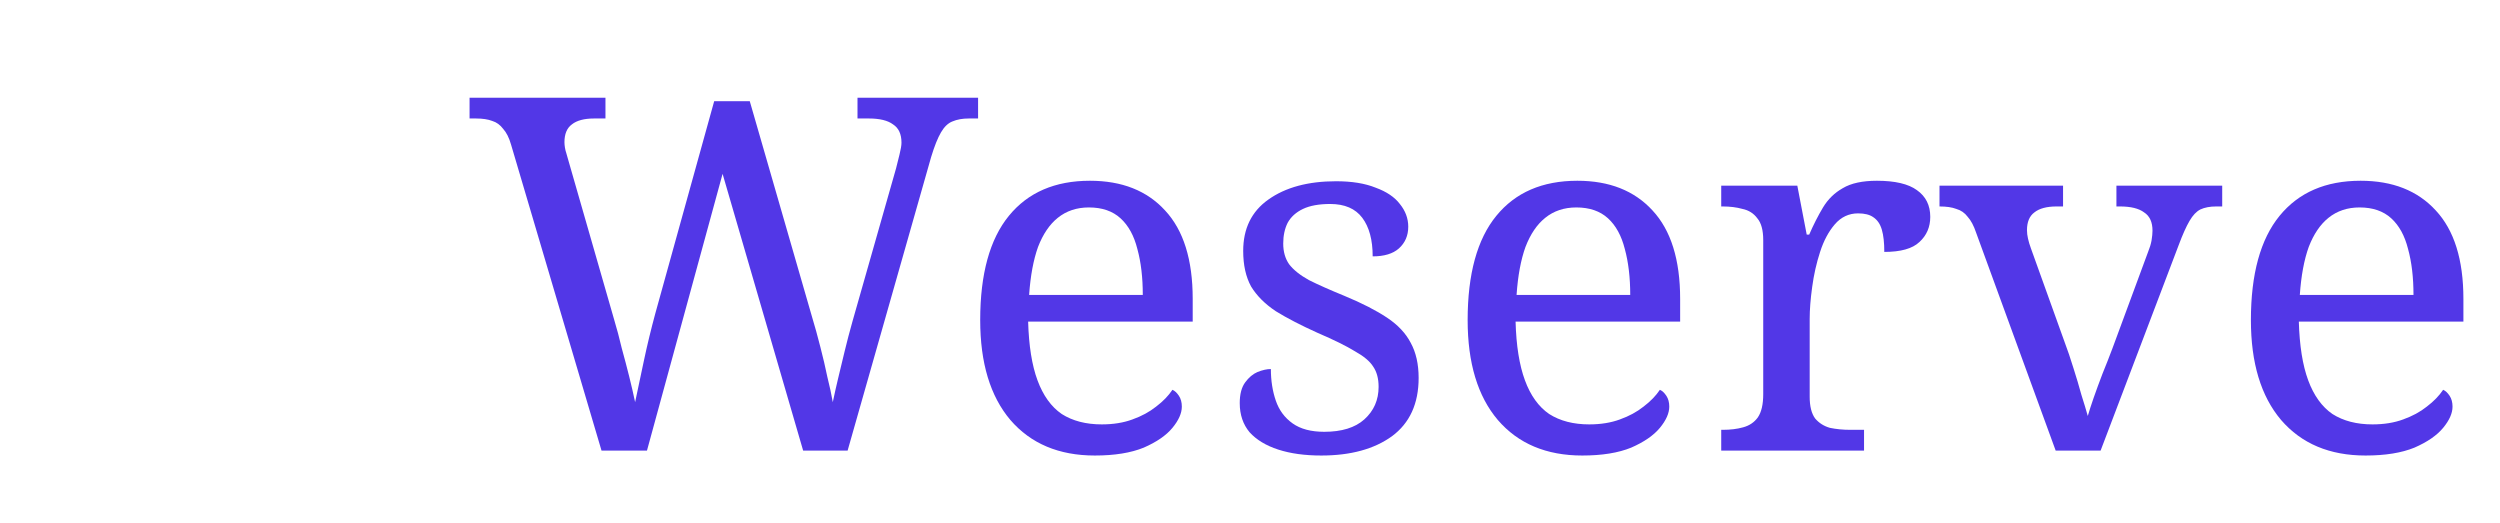 <svg width="86" height="18" viewBox="0 0 86 18" fill="none" xmlns="http://www.w3.org/2000/svg">
                    <path
                        d="M17.581 4.977C17.513 4.739 17.422 4.558 17.309 4.433C17.207 4.297 17.082 4.206 16.935 4.161C16.788 4.104 16.601 4.076 16.374 4.076H16.153V3.362H20.828V4.076H20.437C20.097 4.076 19.842 4.144 19.672 4.28C19.502 4.405 19.417 4.609 19.417 4.892C19.417 4.949 19.423 5.011 19.434 5.079C19.445 5.147 19.462 5.215 19.485 5.283C19.508 5.351 19.53 5.43 19.553 5.521L21.117 10.961C21.219 11.301 21.31 11.641 21.389 11.981C21.48 12.31 21.565 12.633 21.644 12.95C21.723 13.267 21.791 13.562 21.848 13.834C21.939 13.392 22.041 12.91 22.154 12.389C22.267 11.856 22.398 11.318 22.545 10.774L24.568 3.481H25.792L27.917 10.842C28.03 11.216 28.132 11.584 28.223 11.947C28.314 12.298 28.393 12.638 28.461 12.967C28.54 13.284 28.603 13.573 28.648 13.834C28.705 13.562 28.767 13.284 28.835 13.001C28.903 12.706 28.977 12.4 29.056 12.083C29.135 11.754 29.226 11.409 29.328 11.046L30.824 5.793C30.858 5.657 30.898 5.498 30.943 5.317C30.988 5.136 31.011 5 31.011 4.909C31.011 4.614 30.915 4.405 30.722 4.28C30.541 4.144 30.263 4.076 29.889 4.076H29.498V3.362H33.646V4.076H33.323C33.108 4.076 32.921 4.11 32.762 4.178C32.615 4.235 32.484 4.359 32.371 4.552C32.258 4.745 32.144 5.028 32.031 5.402L29.158 15.5H27.628L24.857 5.98L22.256 15.5H20.692L17.581 4.977Z"
                        fill="#3E20E4" fill-opacity="0.894" />
                    <path
                        d="M37.663 15.67C36.428 15.67 35.459 15.262 34.756 14.446C34.065 13.63 33.719 12.485 33.719 11.012C33.719 9.425 34.048 8.23 34.705 7.425C35.362 6.62 36.292 6.218 37.493 6.218C38.593 6.218 39.454 6.558 40.077 7.238C40.712 7.918 41.029 8.932 41.029 10.281V11.063H35.368C35.391 11.89 35.498 12.565 35.691 13.086C35.884 13.607 36.161 13.993 36.524 14.242C36.898 14.48 37.357 14.599 37.901 14.599C38.298 14.599 38.649 14.542 38.955 14.429C39.273 14.316 39.544 14.168 39.771 13.987C40.009 13.806 40.196 13.613 40.332 13.409C40.411 13.443 40.485 13.511 40.553 13.613C40.621 13.715 40.655 13.84 40.655 13.987C40.655 14.214 40.547 14.457 40.332 14.718C40.117 14.979 39.788 15.205 39.346 15.398C38.904 15.579 38.343 15.67 37.663 15.67ZM39.312 10.145C39.312 9.544 39.25 9.017 39.125 8.564C39.012 8.111 38.819 7.759 38.547 7.51C38.275 7.261 37.913 7.136 37.459 7.136C37.04 7.136 36.683 7.255 36.388 7.493C36.105 7.72 35.878 8.054 35.708 8.496C35.55 8.938 35.447 9.488 35.402 10.145H39.312Z"
                        fill="#3E20E4" fill-opacity="0.894" />
                    <path
                        d="M45.452 15.67C44.885 15.67 44.392 15.602 43.973 15.466C43.554 15.33 43.225 15.132 42.987 14.871C42.76 14.599 42.647 14.265 42.647 13.868C42.647 13.562 42.709 13.324 42.834 13.154C42.959 12.984 43.1 12.865 43.259 12.797C43.429 12.729 43.582 12.695 43.718 12.695C43.718 13.092 43.775 13.454 43.888 13.783C44.001 14.112 44.194 14.372 44.466 14.565C44.738 14.758 45.101 14.854 45.554 14.854C46.155 14.854 46.614 14.712 46.931 14.429C47.26 14.134 47.424 13.76 47.424 13.307C47.424 13.024 47.362 12.791 47.237 12.61C47.124 12.429 46.914 12.253 46.608 12.083C46.313 11.902 45.888 11.692 45.333 11.454C44.755 11.193 44.273 10.944 43.888 10.706C43.514 10.457 43.231 10.173 43.038 9.856C42.857 9.527 42.766 9.119 42.766 8.632C42.766 7.861 43.055 7.272 43.633 6.864C44.222 6.445 44.999 6.235 45.962 6.235C46.506 6.235 46.959 6.309 47.322 6.456C47.696 6.592 47.974 6.779 48.155 7.017C48.348 7.255 48.444 7.516 48.444 7.799C48.444 8.105 48.336 8.354 48.121 8.547C47.917 8.728 47.617 8.819 47.22 8.819C47.22 8.252 47.101 7.81 46.863 7.493C46.625 7.176 46.257 7.017 45.758 7.017C45.373 7.017 45.061 7.074 44.823 7.187C44.585 7.3 44.409 7.459 44.296 7.663C44.194 7.867 44.143 8.105 44.143 8.377C44.143 8.66 44.211 8.898 44.347 9.091C44.494 9.284 44.721 9.465 45.027 9.635C45.344 9.794 45.752 9.975 46.251 10.179C46.852 10.428 47.339 10.678 47.713 10.927C48.087 11.176 48.359 11.465 48.529 11.794C48.71 12.123 48.801 12.525 48.801 13.001C48.801 13.885 48.495 14.554 47.883 15.007C47.271 15.449 46.461 15.67 45.452 15.67Z"
                        fill="#3E20E4" fill-opacity="0.894" />
                    <path
                        d="M54.431 15.67C53.195 15.67 52.226 15.262 51.524 14.446C50.832 13.63 50.487 12.485 50.487 11.012C50.487 9.425 50.815 8.23 51.473 7.425C52.13 6.62 53.059 6.218 54.261 6.218C55.36 6.218 56.221 6.558 56.845 7.238C57.479 7.918 57.797 8.932 57.797 10.281V11.063H52.136C52.158 11.89 52.266 12.565 52.459 13.086C52.651 13.607 52.929 13.993 53.292 14.242C53.666 14.48 54.125 14.599 54.669 14.599C55.065 14.599 55.417 14.542 55.723 14.429C56.04 14.316 56.312 14.168 56.539 13.987C56.777 13.806 56.964 13.613 57.1 13.409C57.179 13.443 57.253 13.511 57.321 13.613C57.389 13.715 57.423 13.84 57.423 13.987C57.423 14.214 57.315 14.457 57.1 14.718C56.884 14.979 56.556 15.205 56.114 15.398C55.672 15.579 55.111 15.67 54.431 15.67ZM56.08 10.145C56.08 9.544 56.017 9.017 55.893 8.564C55.779 8.111 55.587 7.759 55.315 7.51C55.043 7.261 54.68 7.136 54.227 7.136C53.807 7.136 53.45 7.255 53.156 7.493C52.872 7.72 52.646 8.054 52.476 8.496C52.317 8.938 52.215 9.488 52.17 10.145H56.08Z"
                        fill="#3E20E4" fill-opacity="0.894" />
                    <path
                        d="M59.21 15.5V14.786H59.261C59.522 14.786 59.755 14.758 59.959 14.701C60.174 14.644 60.344 14.531 60.468 14.361C60.593 14.18 60.655 13.913 60.655 13.562V8.258C60.655 7.918 60.587 7.669 60.452 7.51C60.327 7.34 60.157 7.232 59.941 7.187C59.737 7.13 59.511 7.102 59.261 7.102H59.21V6.388H61.828L62.151 8.071H62.236C62.384 7.731 62.542 7.419 62.712 7.136C62.882 6.853 63.109 6.632 63.392 6.473C63.676 6.303 64.067 6.218 64.565 6.218C65.189 6.218 65.648 6.326 65.942 6.541C66.248 6.756 66.401 7.062 66.401 7.459C66.401 7.81 66.277 8.099 66.027 8.326C65.789 8.553 65.387 8.666 64.82 8.666C64.82 8.349 64.792 8.094 64.735 7.901C64.679 7.708 64.582 7.567 64.447 7.476C64.322 7.385 64.146 7.34 63.919 7.34C63.602 7.34 63.336 7.465 63.12 7.714C62.905 7.963 62.735 8.281 62.611 8.666C62.486 9.051 62.395 9.454 62.339 9.873C62.282 10.281 62.253 10.649 62.253 10.978V13.647C62.253 13.976 62.316 14.225 62.44 14.395C62.576 14.554 62.746 14.661 62.95 14.718C63.166 14.763 63.398 14.786 63.647 14.786H64.123V15.5H59.21Z"
                        fill="#3E20E4" fill-opacity="0.894" />
                    <path
                        d="M67.978 8.003C67.898 7.765 67.802 7.584 67.689 7.459C67.587 7.323 67.456 7.232 67.297 7.187C67.15 7.13 66.957 7.102 66.719 7.102V6.388H70.969V7.102H70.749C70.409 7.102 70.153 7.17 69.984 7.306C69.814 7.431 69.728 7.635 69.728 7.918C69.728 8.009 69.74 8.105 69.763 8.207C69.785 8.309 69.819 8.422 69.865 8.547L71.02 11.76C71.123 12.032 71.225 12.332 71.326 12.661C71.428 12.978 71.519 13.284 71.599 13.579C71.689 13.862 71.763 14.106 71.82 14.31C71.865 14.151 71.933 13.942 72.023 13.681C72.114 13.42 72.216 13.143 72.329 12.848C72.454 12.542 72.567 12.253 72.669 11.981L73.894 8.666C73.95 8.53 73.99 8.4 74.013 8.275C74.035 8.139 74.046 8.026 74.046 7.935C74.046 7.64 73.95 7.431 73.757 7.306C73.576 7.17 73.299 7.102 72.924 7.102H72.805V6.388H76.444V7.102H76.24C76.024 7.102 75.843 7.136 75.695 7.204C75.559 7.272 75.435 7.402 75.322 7.595C75.208 7.788 75.084 8.065 74.948 8.428L72.261 15.5H70.715L67.978 8.003Z"
                        fill="#3E20E4" fill-opacity="0.894" />
                    <path
                        d="M81.375 15.67C80.14 15.67 79.171 15.262 78.468 14.446C77.777 13.63 77.431 12.485 77.431 11.012C77.431 9.425 77.76 8.23 78.417 7.425C79.075 6.62 80.004 6.218 81.205 6.218C82.305 6.218 83.166 6.558 83.789 7.238C84.424 7.918 84.741 8.932 84.741 10.281V11.063H79.08C79.103 11.89 79.21 12.565 79.403 13.086C79.596 13.607 79.874 13.993 80.236 14.242C80.61 14.48 81.069 14.599 81.613 14.599C82.01 14.599 82.361 14.542 82.667 14.429C82.984 14.316 83.257 14.168 83.483 13.987C83.721 13.806 83.908 13.613 84.044 13.409C84.124 13.443 84.197 13.511 84.265 13.613C84.333 13.715 84.367 13.84 84.367 13.987C84.367 14.214 84.26 14.457 84.044 14.718C83.829 14.979 83.5 15.205 83.058 15.398C82.616 15.579 82.055 15.67 81.375 15.67ZM83.024 10.145C83.024 9.544 82.962 9.017 82.837 8.564C82.724 8.111 82.531 7.759 82.259 7.51C81.987 7.261 81.624 7.136 81.171 7.136C80.752 7.136 80.395 7.255 80.1 7.493C79.817 7.72 79.59 8.054 79.42 8.496C79.261 8.938 79.159 9.488 79.114 10.145H83.024Z"
                        fill="#3E20E4" fill-opacity="0.894" />
                </svg>